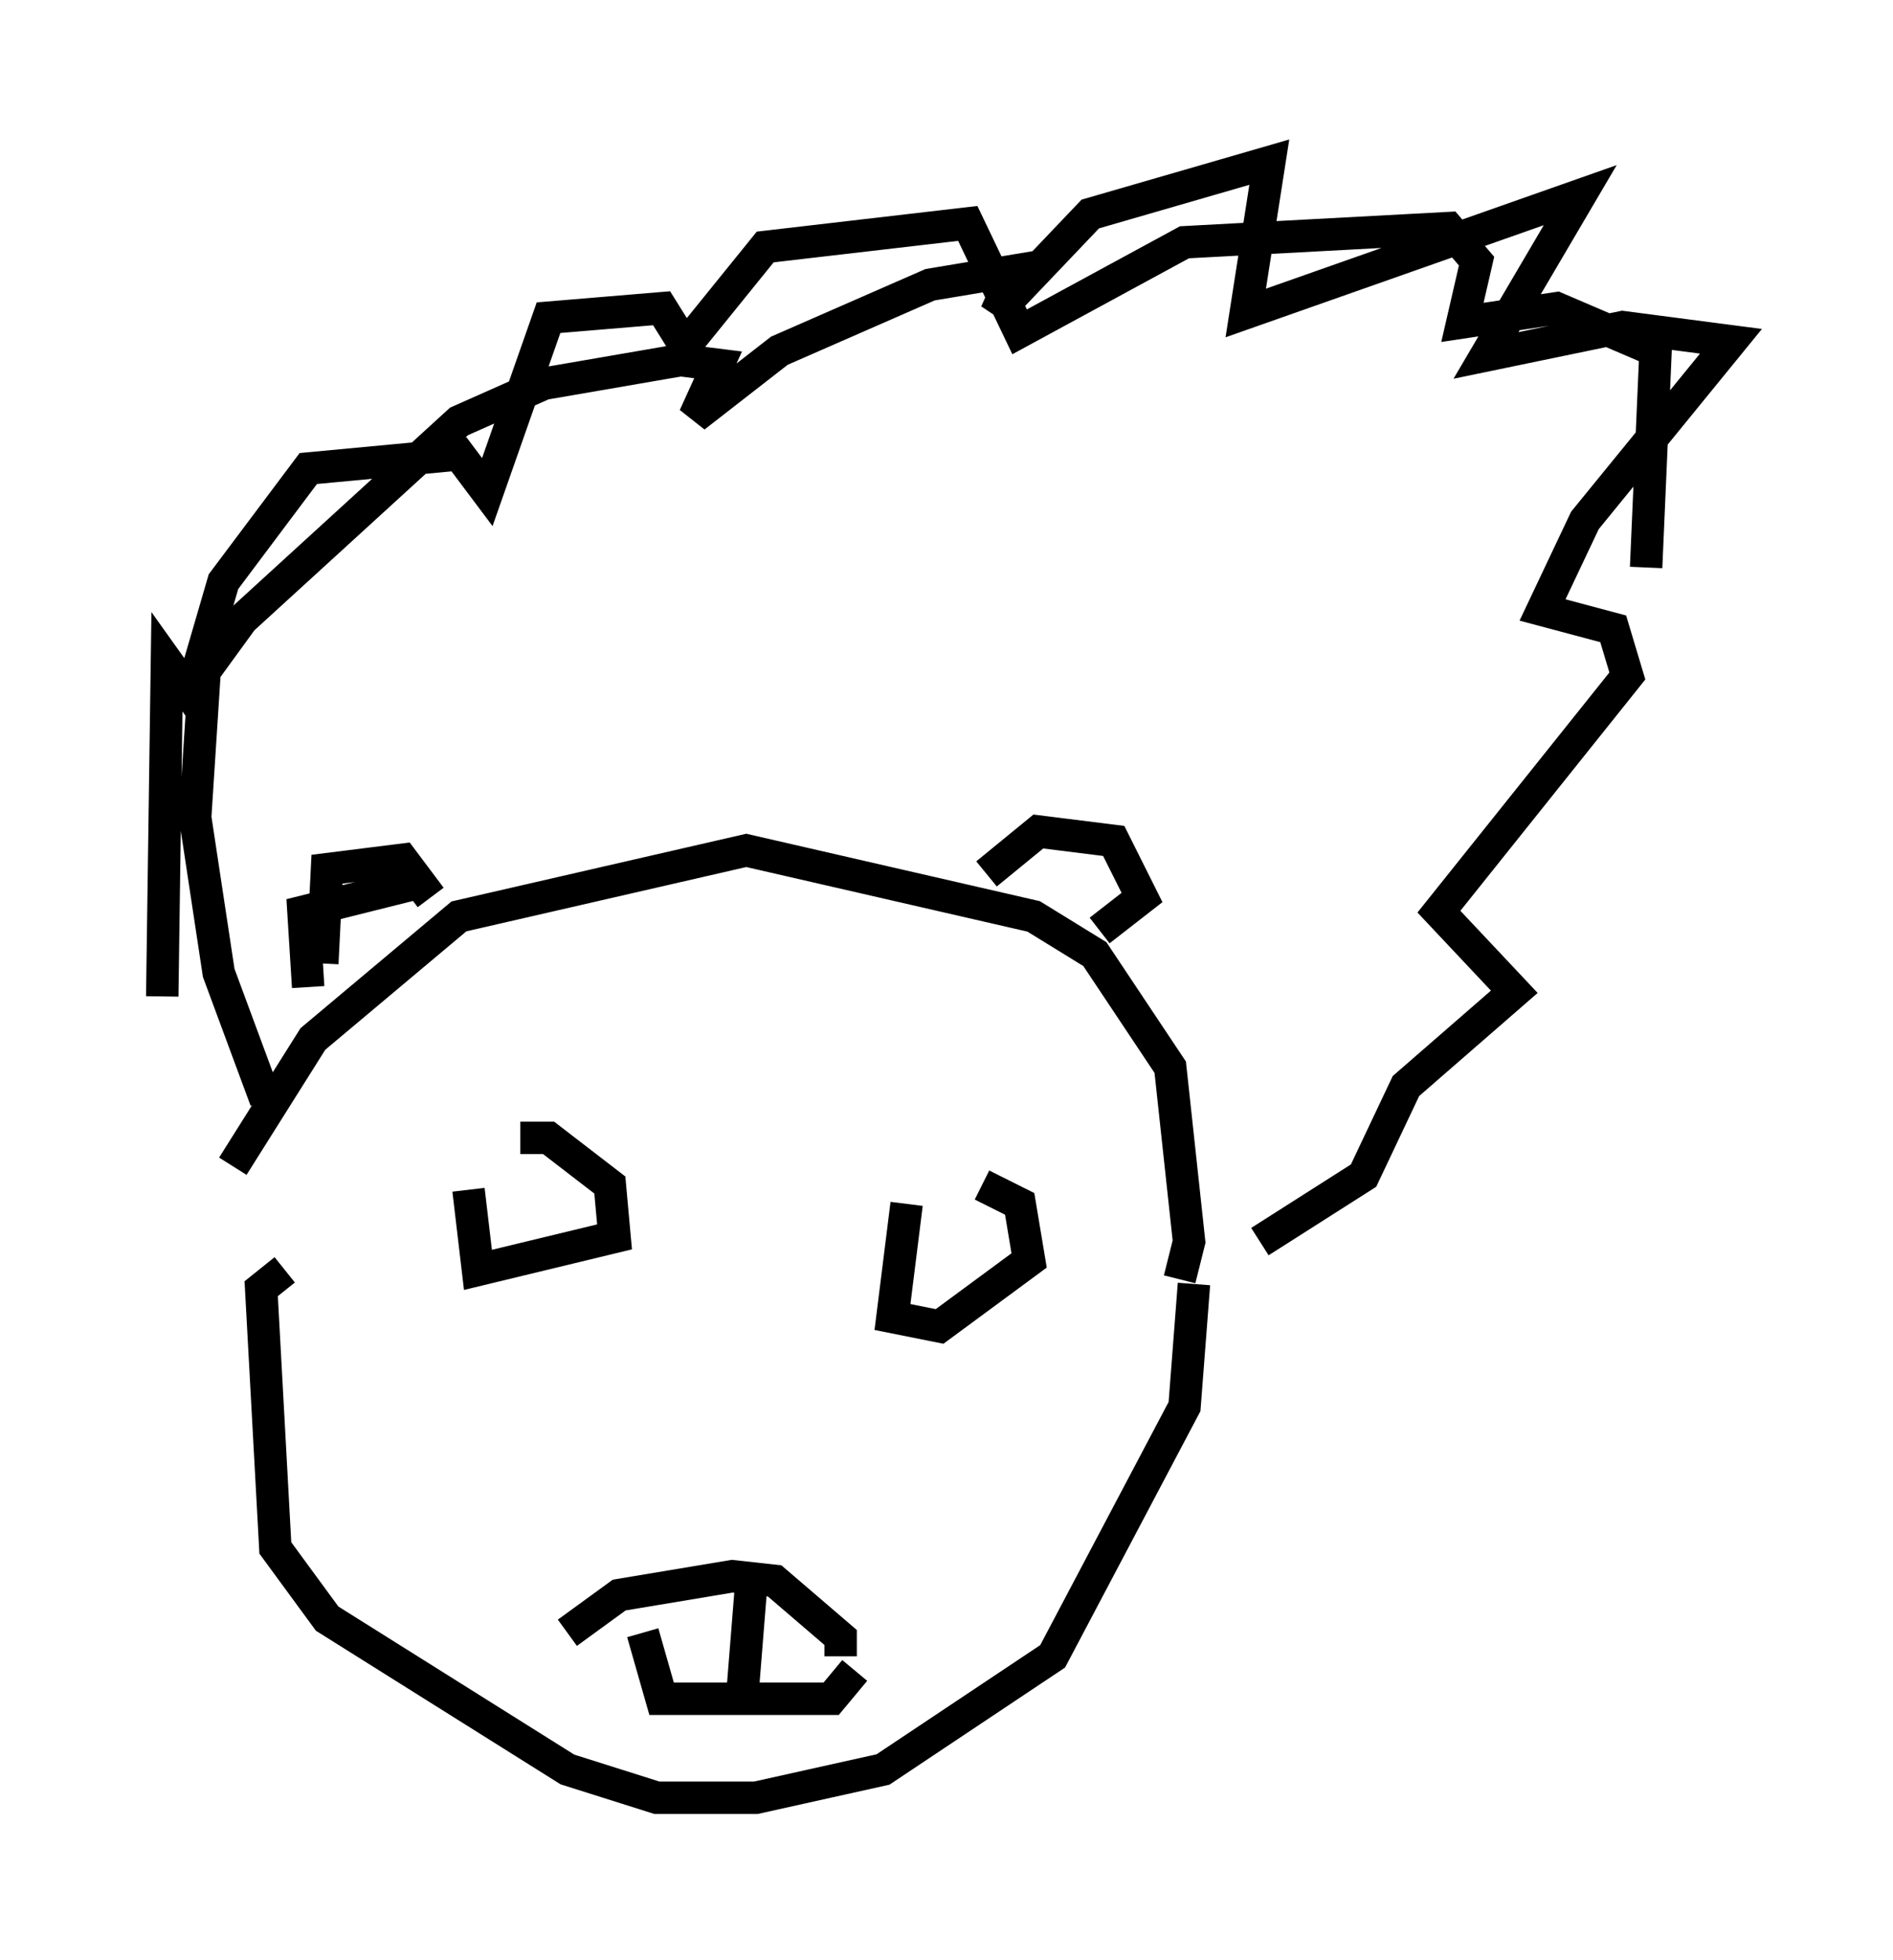<?xml version="1.0" encoding="utf-8" ?>
<svg baseProfile="full" height="60.402" version="1.1" width="58.369" xmlns="http://www.w3.org/2000/svg" xmlns:ev="http://www.w3.org/2001/xml-events" xmlns:xlink="http://www.w3.org/1999/xlink"><defs /><rect fill="white" height="60.402" width="58.369" x="0" y="0" /><path d="M5.436, 40.006 m1.743, -4.067 l2.469, -3.922 4.503, -3.777 l8.86, -2.034 8.86, 2.034 l1.888, 1.162 2.324, 3.486 l0.581, 5.374 -0.291, 1.162 m-26.871, -9.006 l-0.145, -2.324 3.486, -0.872 m-2.905, 2.469 l0.145, -2.905 2.324, -0.291 l0.872, 1.162 m17.14, -0.726 l1.598, -1.307 2.324, 0.291 l0.872, 1.743 -1.307, 1.017 m-25.709, 5.229 l-1.453, -3.922 -0.726, -4.793 l0.291, -4.503 1.162, -1.598 l6.682, -6.101 2.615, -1.162 l4.212, -0.726 1.162, 0.145 l-0.726, 1.598 2.615, -2.034 l4.648, -2.034 2.615, -0.436 l-0.581, 1.307 2.905, -3.05 l5.52, -1.598 -0.726, 4.648 l10.313, -3.631 -2.905, 4.939 l4.212, -0.872 3.341, 0.436 l-4.503, 5.52 -1.307, 2.76 l2.179, 0.581 0.436, 1.453 l-5.81, 7.263 2.324, 2.469 l-3.341, 2.905 -1.307, 2.76 l-3.196, 2.034 m-24.402, -1.598 l0.291, 2.469 4.212, -1.017 l-0.145, -1.598 -1.888, -1.453 l-0.872, 0.0 m11.911, 2.034 l-0.436, 3.486 1.453, 0.291 l2.76, -2.034 -0.291, -1.743 l-1.162, -0.581 m6.536, 3.05 l-0.291, 3.777 -4.067, 7.698 l-5.229, 3.486 -3.922, 0.872 l-3.05, 0.0 -2.76, -0.872 l-7.408, -4.648 -1.598, -2.179 l-0.436, -7.989 0.726, -0.581 m8.715, 11.184 l1.598, -1.162 3.486, -0.581 l1.307, 0.145 2.034, 1.743 l0.0, 0.581 m-2.76, -2.179 l-0.291, 3.631 m-3.05, -2.179 l0.581, 2.034 5.229, 0.0 l0.726, -0.872 m-21.352, -20.771 l0.145, -10.313 0.726, 1.017 l1.017, -3.486 2.615, -3.486 l4.648, -0.436 0.872, 1.162 l1.888, -5.374 3.486, -0.291 l0.726, 1.162 2.469, -3.05 l6.246, -0.726 1.598, 3.341 l5.084, -2.76 8.134, -0.436 l0.872, 1.017 -0.436, 1.888 l2.905, -0.436 3.05, 1.307 l-0.291, 6.682 " fill="none" stroke="black" stroke-width="1" /></svg>